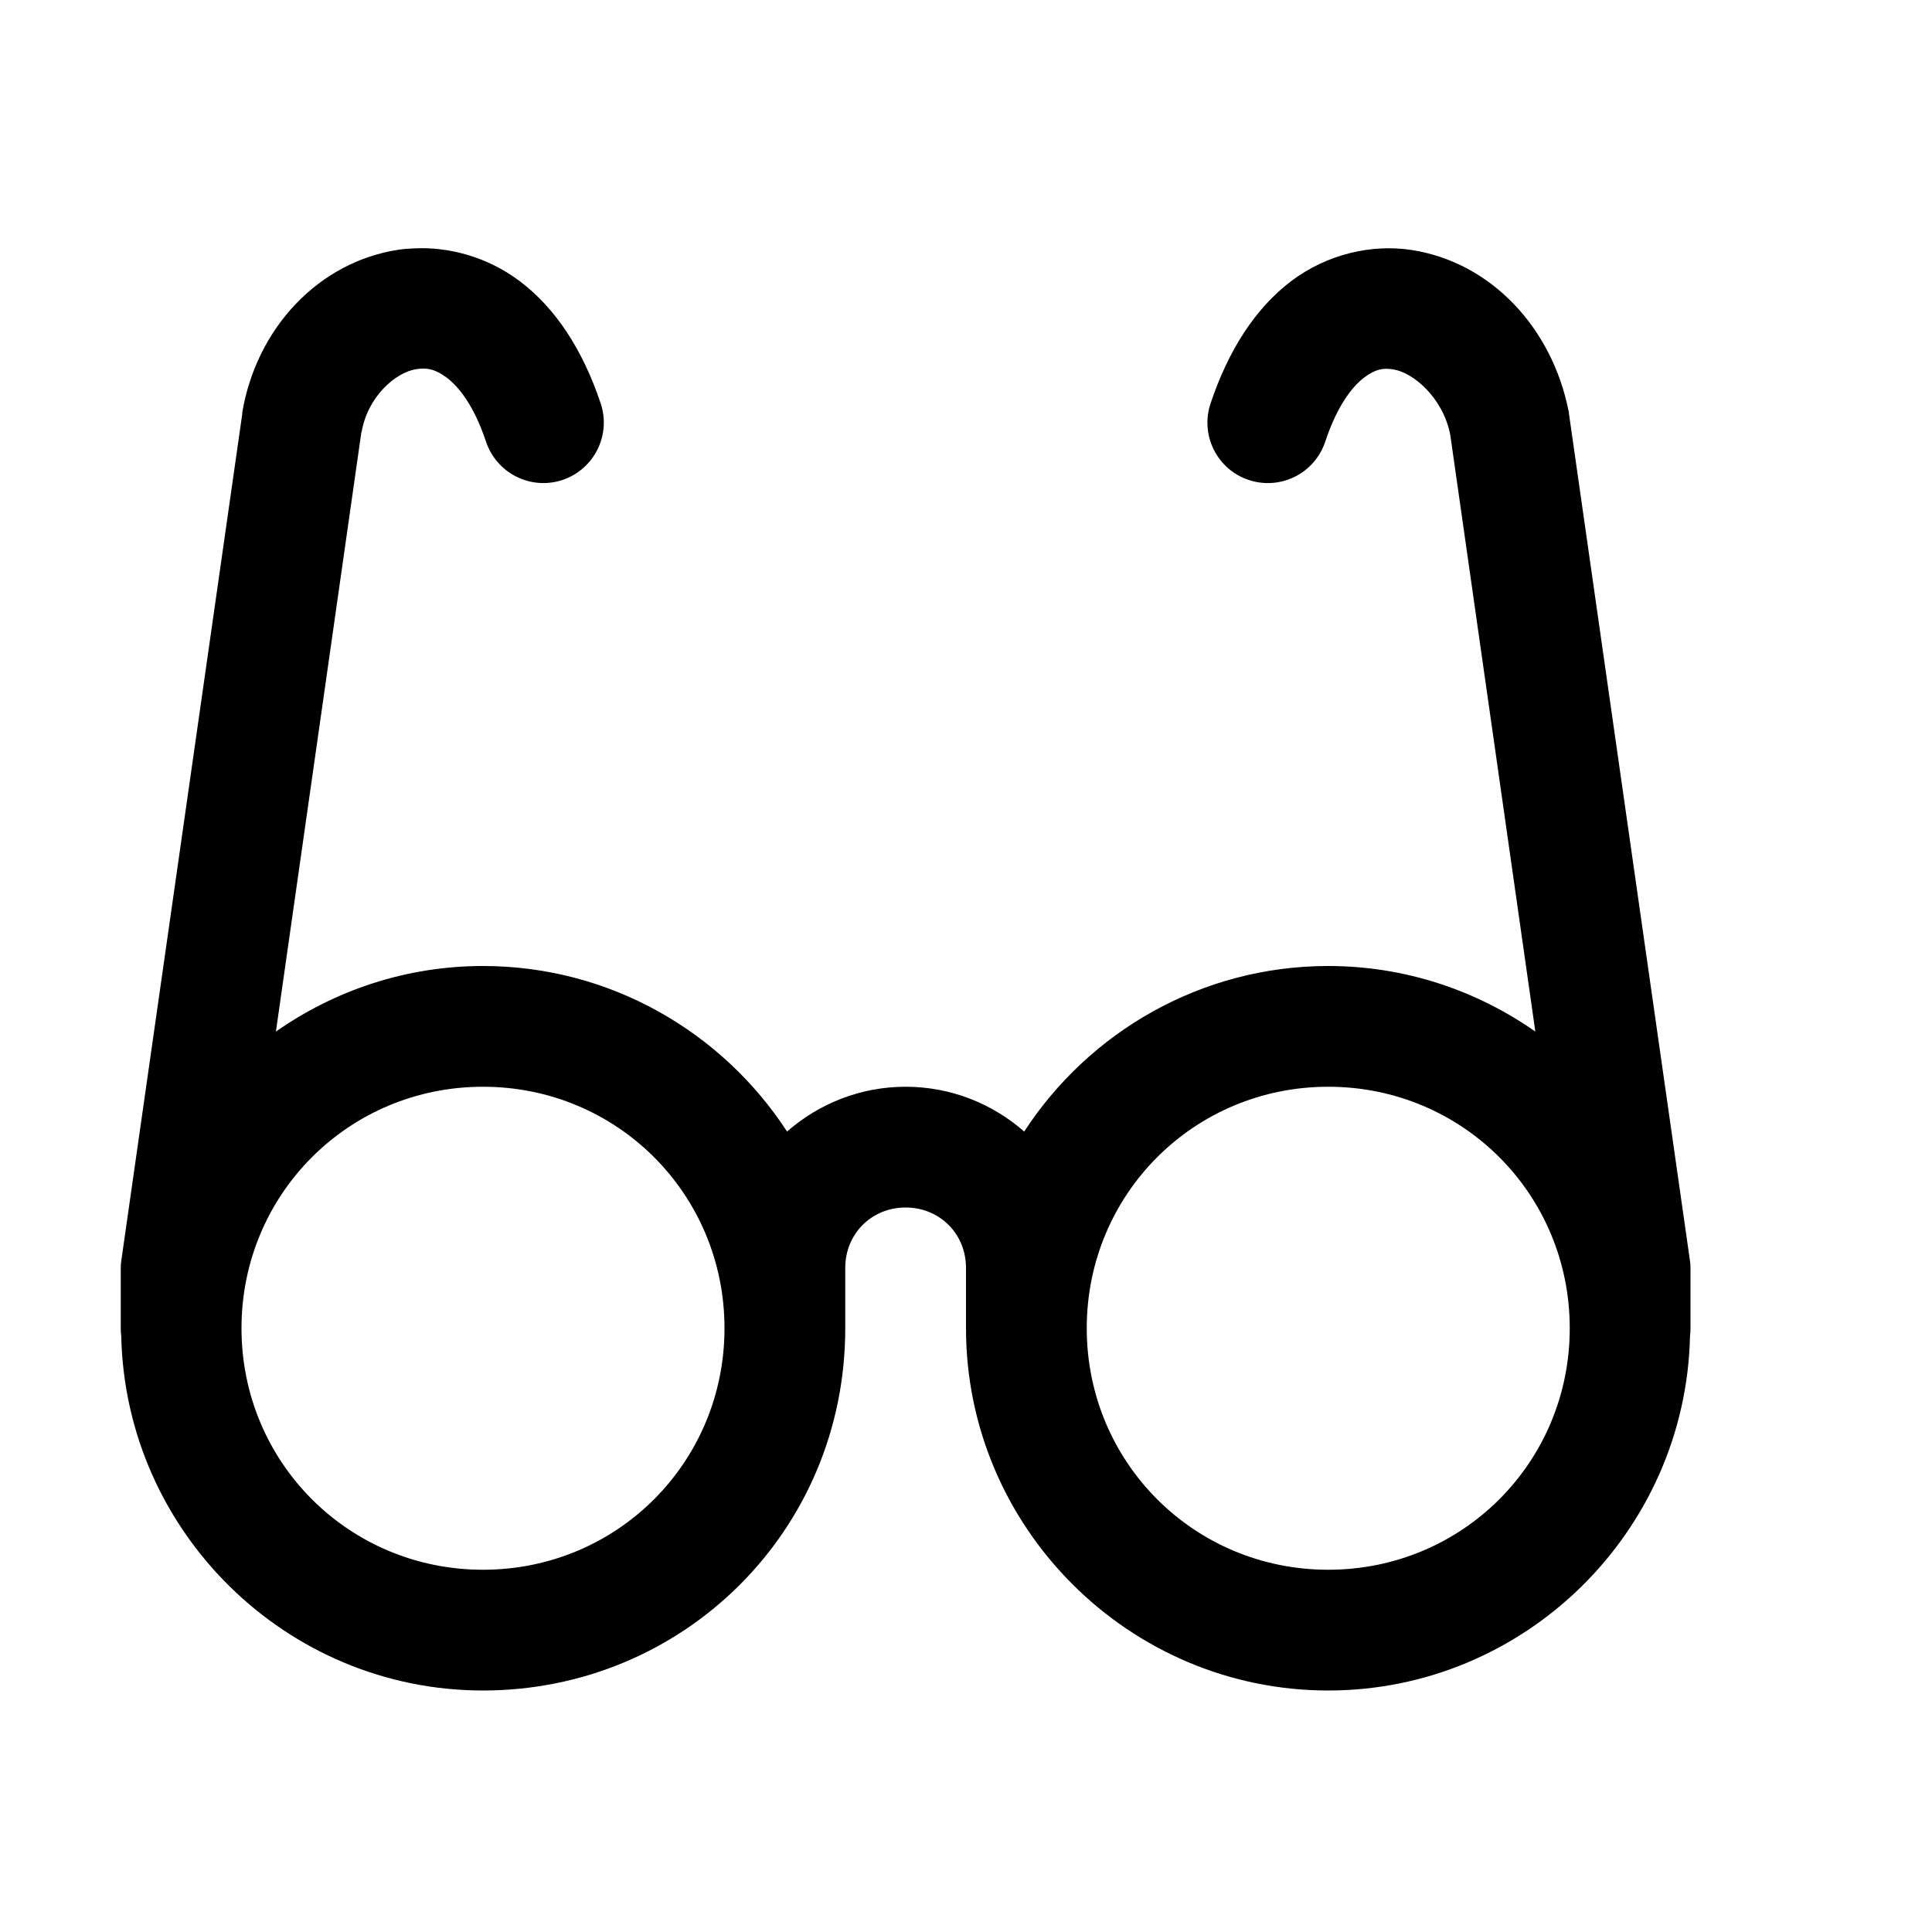 <svg xmlns="http://www.w3.org/2000/svg" width="16" height="16"><path d="M 3.426,2.057 C 3.383,2.059 3.342,2.062 3.301,2.068 C 2.638,2.168 2.123,2.718 2.006,3.418 C 2.006,3.422 2.006,3.426 2.006,3.43 L 1.006,10.43 C 1.002,10.453 1,10.476 1,10.5 L 1,11.0 C 1,11.022 1.001,11.043 1.004,11.064 C 1.039,12.686 2.371,14.0 4.0,14.0 C 5.657,14.0 7.0,12.68 7.0,11.0 L 7.0,10.5 C 7.0,10.218 7.218,10.0 7.5,10.0 C 7.782,10.0 8.0,10.218 8.0,10.5 L 8.0,11.0 C 8.0,12.651 9.349,14.0 11.0,14.0 C 12.629,14.0 13.961,12.686 13.996,11.064 C 13.999,11.043 14,11.021 14,11.0 L 14,10.5 C 14,10.476 13.998,10.453 13.994,10.43 L 12.994,3.43 C 12.993,3.421 12.992,3.411 12.99,3.402 C 12.853,2.716 12.35,2.172 11.689,2.07 C 11.359,2.02 10.99,2.104 10.693,2.328 C 10.397,2.553 10.174,2.897 10.025,3.342 C 9.938,3.604 10.079,3.888 10.342,3.975 C 10.604,4.062 10.887,3.921 10.975,3.658 C 11.076,3.353 11.203,3.198 11.297,3.127 C 11.391,3.056 11.454,3.046 11.537,3.059 C 11.702,3.084 11.948,3.29 12.01,3.598 L 12.715,8.543 C 12.228,8.202 11.637,8.0 11.0,8.0 C 9.948,8.0 9.018,8.547 8.482,9.371 C 8.218,9.14 7.875,9.0 7.5,9.0 C 7.125,9.0 6.782,9.14 6.518,9.371 C 5.982,8.547 5.052,8.0 4.0,8.0 C 3.363,8.0 2.772,8.202 2.285,8.543 L 2.994,3.57 L 2.994,3.582 C 3.044,3.282 3.279,3.082 3.449,3.057 C 3.534,3.044 3.602,3.055 3.699,3.127 C 3.796,3.2 3.924,3.354 4.025,3.658 C 4.113,3.92 4.396,4.062 4.658,3.975 C 4.92,3.887 5.062,3.604 4.975,3.342 C 4.826,2.896 4.6,2.55 4.301,2.326 C 4.039,2.13 3.723,2.042 3.426,2.057 L 3.426,2.057 M 4.0,9.0 C 5.111,9.0 6.0,9.889 6.0,11.0 C 6.0,12.111 5.111,13.0 4.0,13.0 C 2.889,13.0 2.0,12.111 2.0,11.0 C 2.0,9.889 2.889,9.0 4.0,9.0 M 11.0,9.0 C 12.111,9.0 13.0,9.889 13.0,11.0 C 13.0,12.111 12.111,13.0 11.0,13.0 C 9.889,13.0 9.0,12.111 9.0,11.0 C 9.0,9.889 9.889,9.0 11.0,9.0" fill="#000" /></svg>